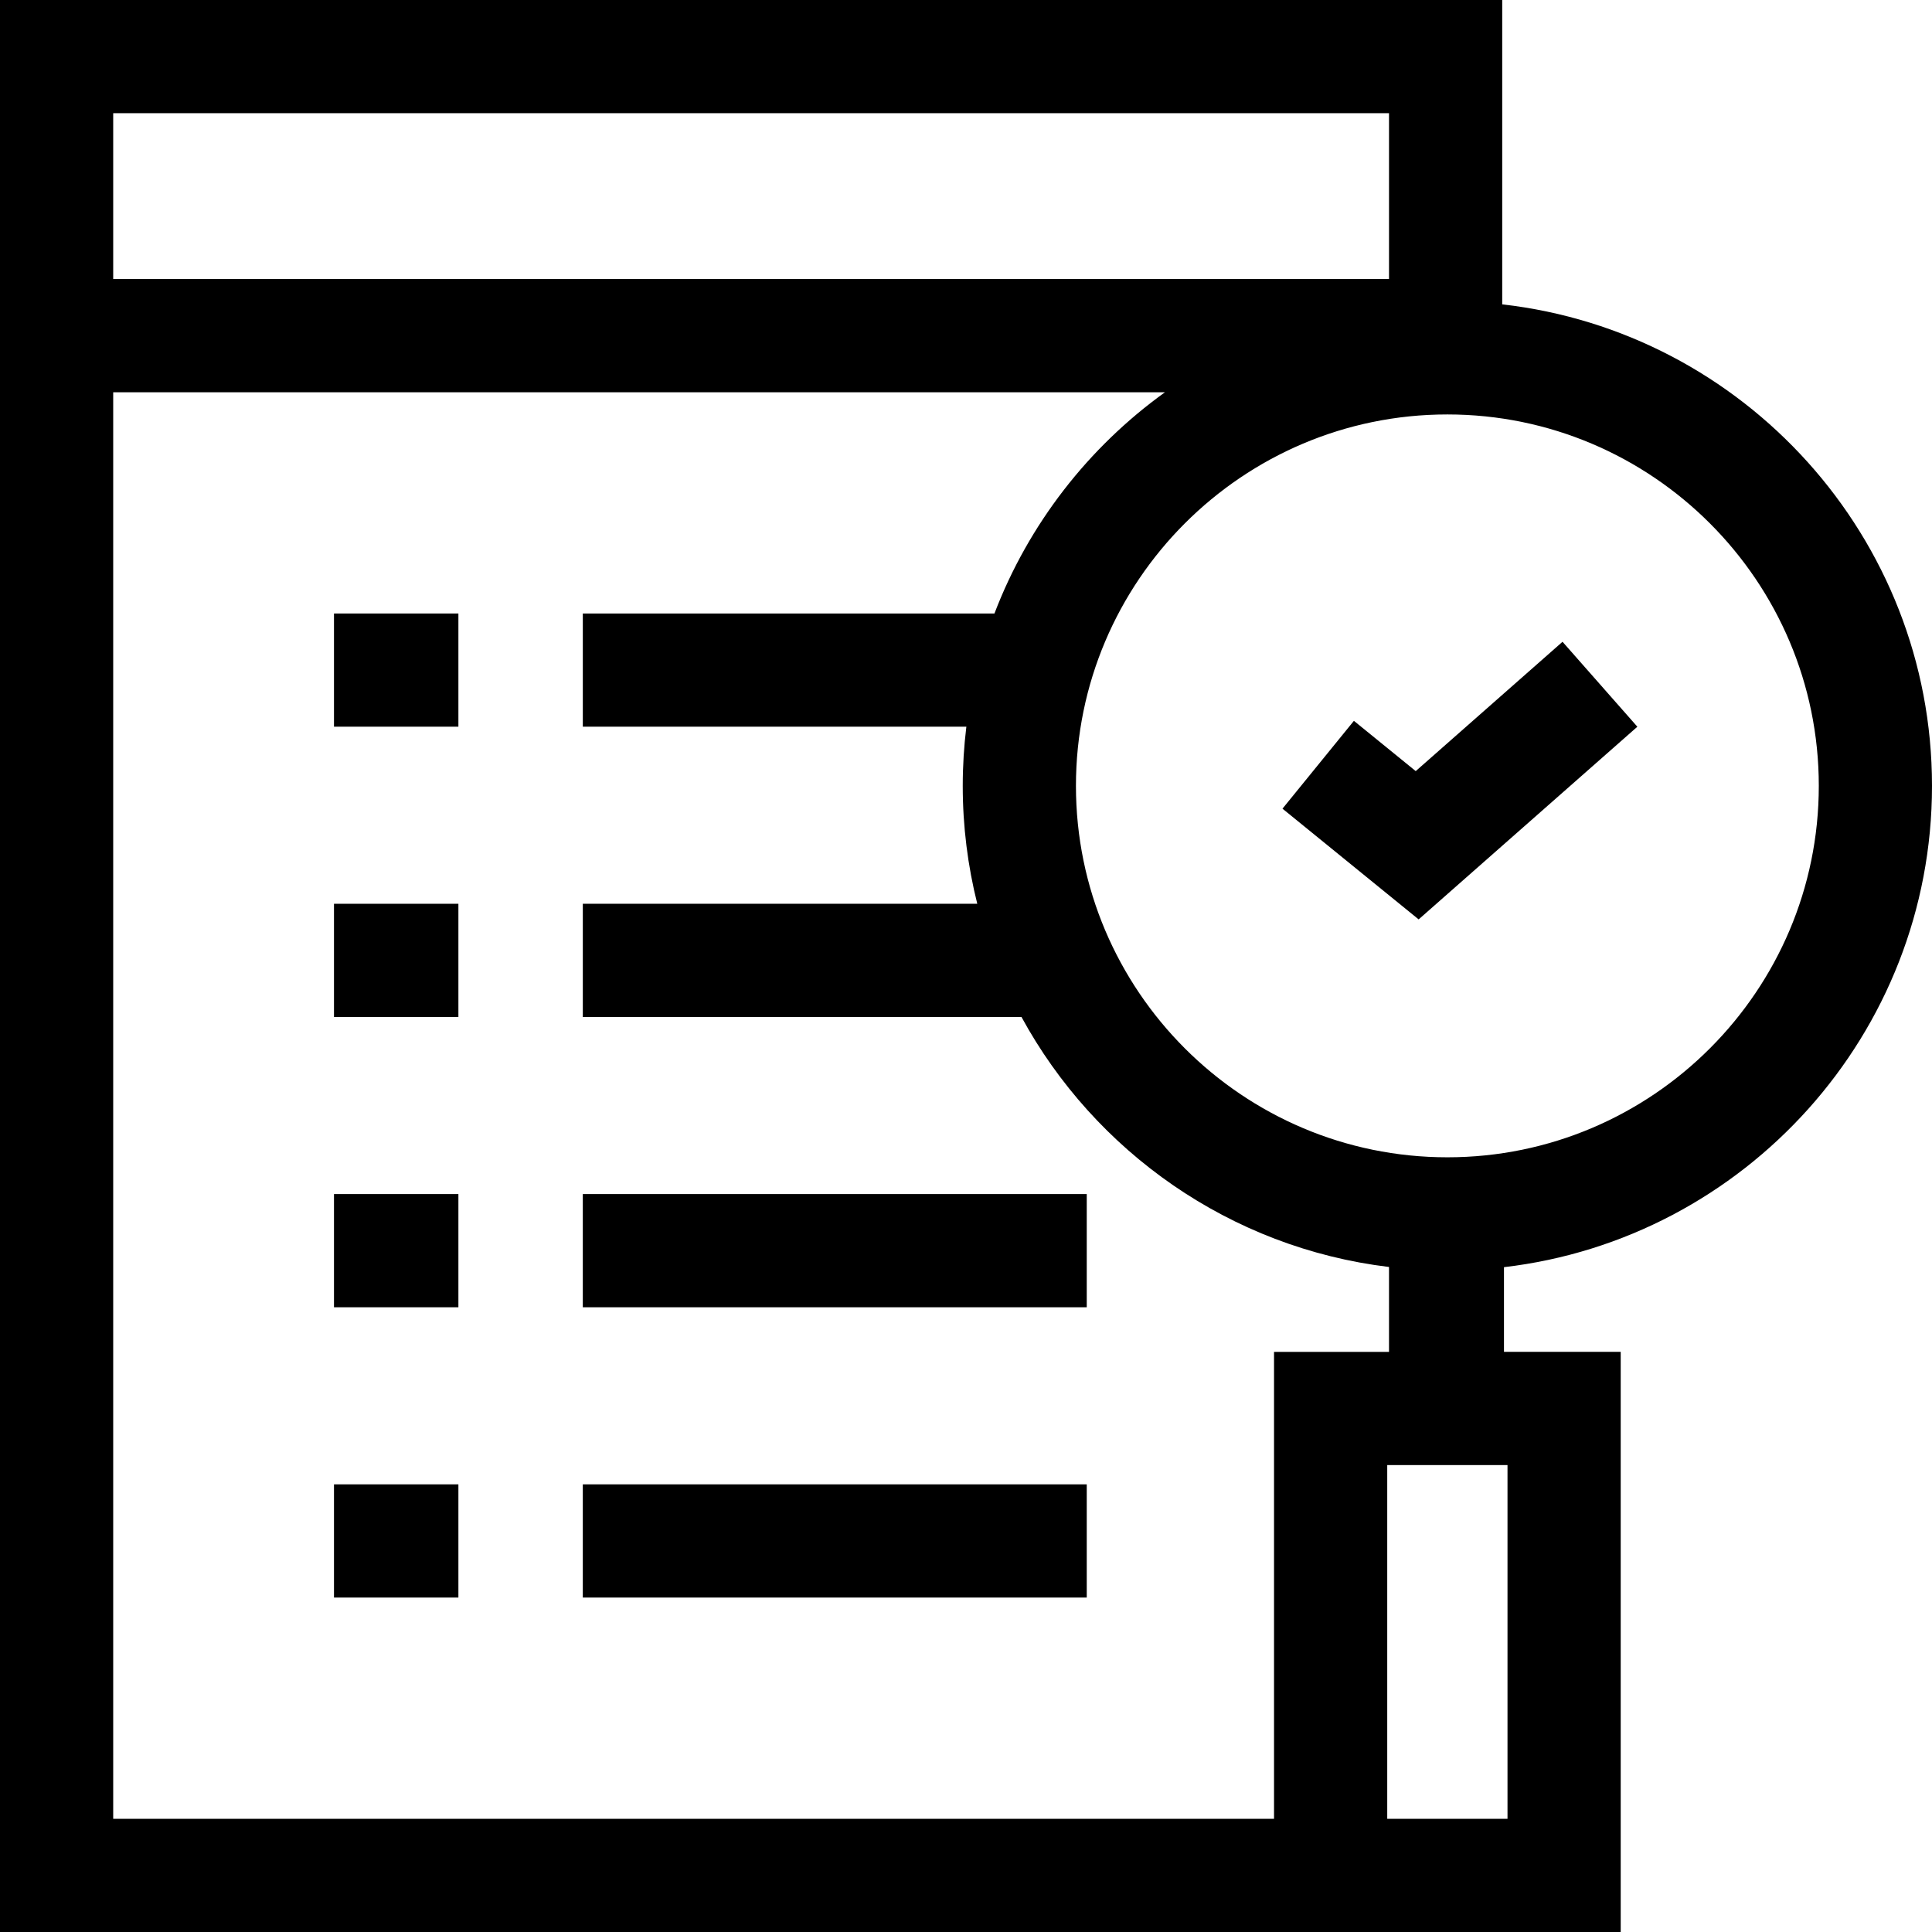 <?xml version="1.0" encoding="iso-8859-1"?>
<!-- Generator: Adobe Illustrator 19.0.0, SVG Export Plug-In . SVG Version: 6.00 Build 0)  -->
<svg version="1.1" id="Capa_1" xmlns="http://www.w3.org/2000/svg" xmlns:xlink="http://www.w3.org/1999/xlink" x="0px" y="0px"
	 viewBox="0 0 512 512" style="enable-background:new 0 0 512 512;" xml:space="preserve">
<g>
	<g>
		<rect x="88.51" y="162.58" width="32.97" height="30"/>
	</g>
</g>
<g>
	<g>
		<rect x="88.51" y="239.51" width="32.97" height="30"/>
	</g>
</g>
<g>
	<g>
		<rect x="154.45" y="316.44" width="133.55" height="30"/>
	</g>
</g>
<g>
	<g>
		<rect x="88.51" y="316.44" width="32.97" height="30"/>
	</g>
</g>
<g>
	<g>
		<rect x="154.45" y="393.37" width="133.55" height="30"/>
	</g>
</g>
<g>
	<g>
		<rect x="88.51" y="393.37" width="32.97" height="30"/>
	</g>
</g>
<g>
	<g>
		<path d="M512,208.264c0-65.903-49.898-120.362-113.897-127.605V0H0v512h429.504V358.256h-30.936v-22.441
			C462.344,328.362,512,274.007,512,208.264z M30,30h338.103v43.953H30V30z M337.631,482H30V103.953h278.729
			c-20.277,14.59-36.142,34.937-45.189,58.628H154.451v30h101.644c-0.629,5.142-0.959,10.374-0.959,15.683
			c0,10.775,1.341,21.241,3.852,31.248H154.451v30h116.253c19.444,35.687,55.323,61.178,97.398,66.251v22.494h-30.471V482z
			 M399.504,388.256V482h-31.401h-0.471v-93.744H399.504z M383.568,306.696c-54.275,0-98.432-44.156-98.432-98.432
			s44.156-98.432,98.432-98.432s98.433,44.157,98.433,98.432C482,262.54,437.844,306.696,383.568,306.696z"/>
	</g>
</g>
<g>
	<g>
		<polygon points="414.085,170.078 375.181,204.351 358.798,191.029 339.871,214.305 375.957,243.649 433.917,192.589 		"/>
	</g>
</g>
<g>
</g>
<g>
</g>
<g>
</g>
<g>
</g>
<g>
</g>
<g>
</g>
<g>
</g>
<g>
</g>
<g>
</g>
<g>
</g>
<g>
</g>
<g>
</g>
<g>
</g>
<g>
</g>
<g>
</g>
</svg>
